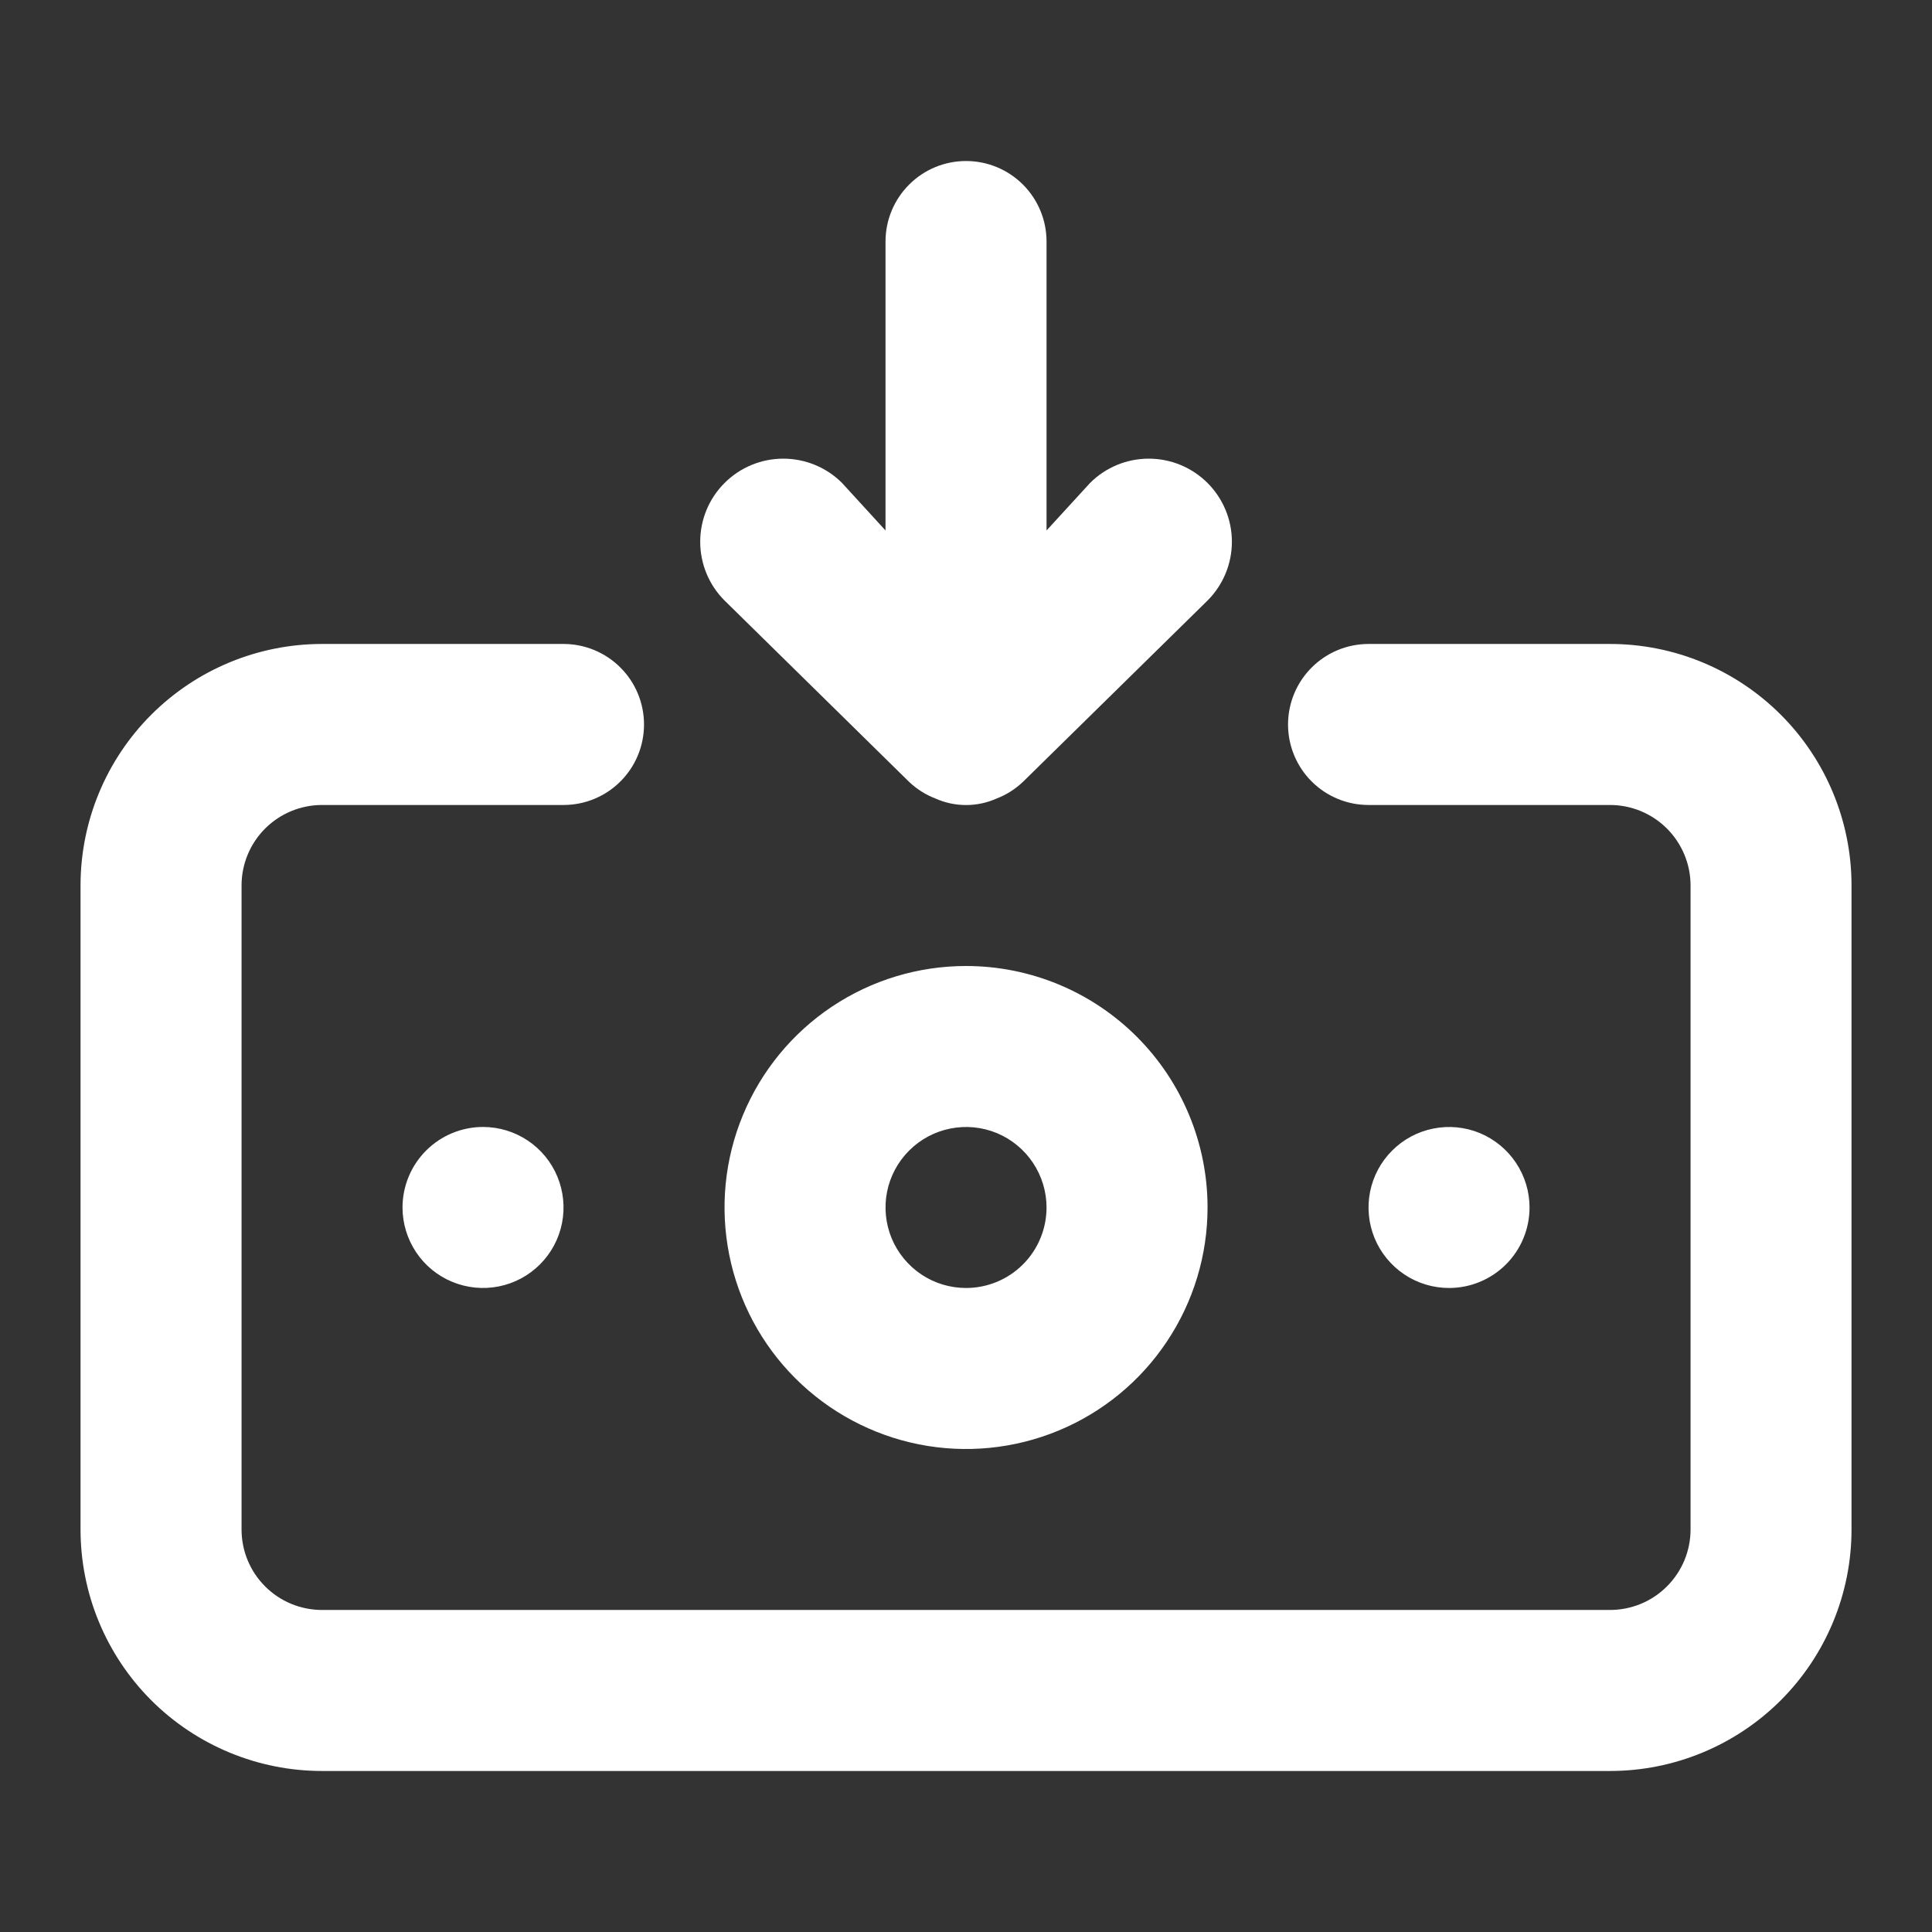<svg width="35" height="35" viewBox="0 0 35 35" fill="none" xmlns="http://www.w3.org/2000/svg">
<rect x="0" y="0" width="35" height="35" fill="#333333" stroke="none"/>
<path d="M17.501 17.5C16.635 17.5 15.79 17.756 15.07 18.237C14.351 18.718 13.79 19.401 13.459 20.201C13.127 21 13.041 21.88 13.21 22.728C13.379 23.577 13.795 24.357 14.407 24.968C15.019 25.58 15.799 25.997 16.647 26.166C17.496 26.335 18.375 26.248 19.175 25.917C19.974 25.586 20.658 25.025 21.138 24.305C21.619 23.586 21.876 22.74 21.876 21.875C21.876 20.715 21.415 19.602 20.594 18.781C19.774 17.961 18.661 17.5 17.501 17.5ZM17.501 23.333C17.212 23.333 16.93 23.248 16.69 23.087C16.451 22.927 16.264 22.699 16.153 22.433C16.043 22.166 16.014 21.873 16.07 21.59C16.127 21.307 16.265 21.048 16.47 20.844C16.673 20.64 16.933 20.501 17.216 20.445C17.499 20.388 17.792 20.417 18.059 20.527C18.325 20.638 18.553 20.825 18.713 21.065C18.873 21.305 18.959 21.586 18.959 21.875C18.959 22.262 18.805 22.633 18.532 22.906C18.258 23.18 17.887 23.333 17.501 23.333ZM16.465 14.16C16.604 14.293 16.767 14.397 16.947 14.466C17.121 14.544 17.31 14.584 17.501 14.584C17.692 14.584 17.88 14.544 18.055 14.466C18.234 14.397 18.397 14.293 18.536 14.16L21.876 10.879C22.158 10.597 22.317 10.214 22.317 9.814C22.317 9.415 22.158 9.032 21.876 8.75C21.593 8.467 21.21 8.309 20.811 8.309C20.412 8.309 20.029 8.467 19.747 8.75L18.959 9.61V4.375C18.959 3.988 18.805 3.617 18.532 3.344C18.258 3.07 17.887 2.917 17.501 2.917C17.114 2.917 16.743 3.07 16.47 3.344C16.196 3.617 16.042 3.988 16.042 4.375V9.61L15.255 8.75C14.973 8.467 14.589 8.309 14.19 8.309C13.791 8.309 13.408 8.467 13.126 8.75C12.843 9.032 12.685 9.415 12.685 9.814C12.685 10.214 12.843 10.597 13.126 10.879L16.465 14.16ZM27.709 21.875C27.709 21.586 27.623 21.305 27.463 21.065C27.303 20.825 27.075 20.638 26.809 20.527C26.542 20.417 26.249 20.388 25.966 20.445C25.683 20.501 25.423 20.64 25.22 20.844C25.015 21.048 24.877 21.307 24.82 21.59C24.764 21.873 24.793 22.166 24.903 22.433C25.014 22.699 25.201 22.927 25.44 23.087C25.68 23.248 25.962 23.333 26.251 23.333C26.637 23.333 27.008 23.18 27.282 22.906C27.555 22.633 27.709 22.262 27.709 21.875ZM29.167 11.666H24.792C24.405 11.666 24.035 11.82 23.761 12.094C23.488 12.367 23.334 12.738 23.334 13.125C23.334 13.512 23.488 13.883 23.761 14.156C24.035 14.43 24.405 14.583 24.792 14.583H29.167C29.554 14.583 29.925 14.737 30.198 15.01C30.472 15.284 30.626 15.655 30.626 16.041V27.708C30.626 28.095 30.472 28.466 30.198 28.739C29.925 29.013 29.554 29.166 29.167 29.166H5.834C5.447 29.166 5.076 29.013 4.803 28.739C4.529 28.466 4.376 28.095 4.376 27.708V16.041C4.376 15.655 4.529 15.284 4.803 15.01C5.076 14.737 5.447 14.583 5.834 14.583H10.209C10.596 14.583 10.967 14.43 11.24 14.156C11.514 13.883 11.667 13.512 11.667 13.125C11.667 12.738 11.514 12.367 11.24 12.094C10.967 11.82 10.596 11.666 10.209 11.666H5.834C4.674 11.666 3.561 12.127 2.74 12.948C1.92 13.768 1.459 14.881 1.459 16.041V27.708C1.459 28.869 1.92 29.981 2.74 30.802C3.561 31.622 4.674 32.083 5.834 32.083H29.167C30.328 32.083 31.44 31.622 32.261 30.802C33.081 29.981 33.542 28.869 33.542 27.708V16.041C33.542 14.881 33.081 13.768 32.261 12.948C31.44 12.127 30.328 11.666 29.167 11.666ZM7.292 21.875C7.292 22.163 7.378 22.445 7.538 22.685C7.698 22.925 7.926 23.112 8.193 23.222C8.459 23.332 8.752 23.361 9.035 23.305C9.318 23.249 9.578 23.11 9.782 22.906C9.986 22.702 10.125 22.442 10.181 22.159C10.237 21.877 10.208 21.583 10.098 21.317C9.988 21.05 9.801 20.823 9.561 20.662C9.321 20.502 9.039 20.416 8.751 20.416C8.364 20.416 7.993 20.57 7.719 20.844C7.446 21.117 7.292 21.488 7.292 21.875Z" fill="white"/>
</svg>
